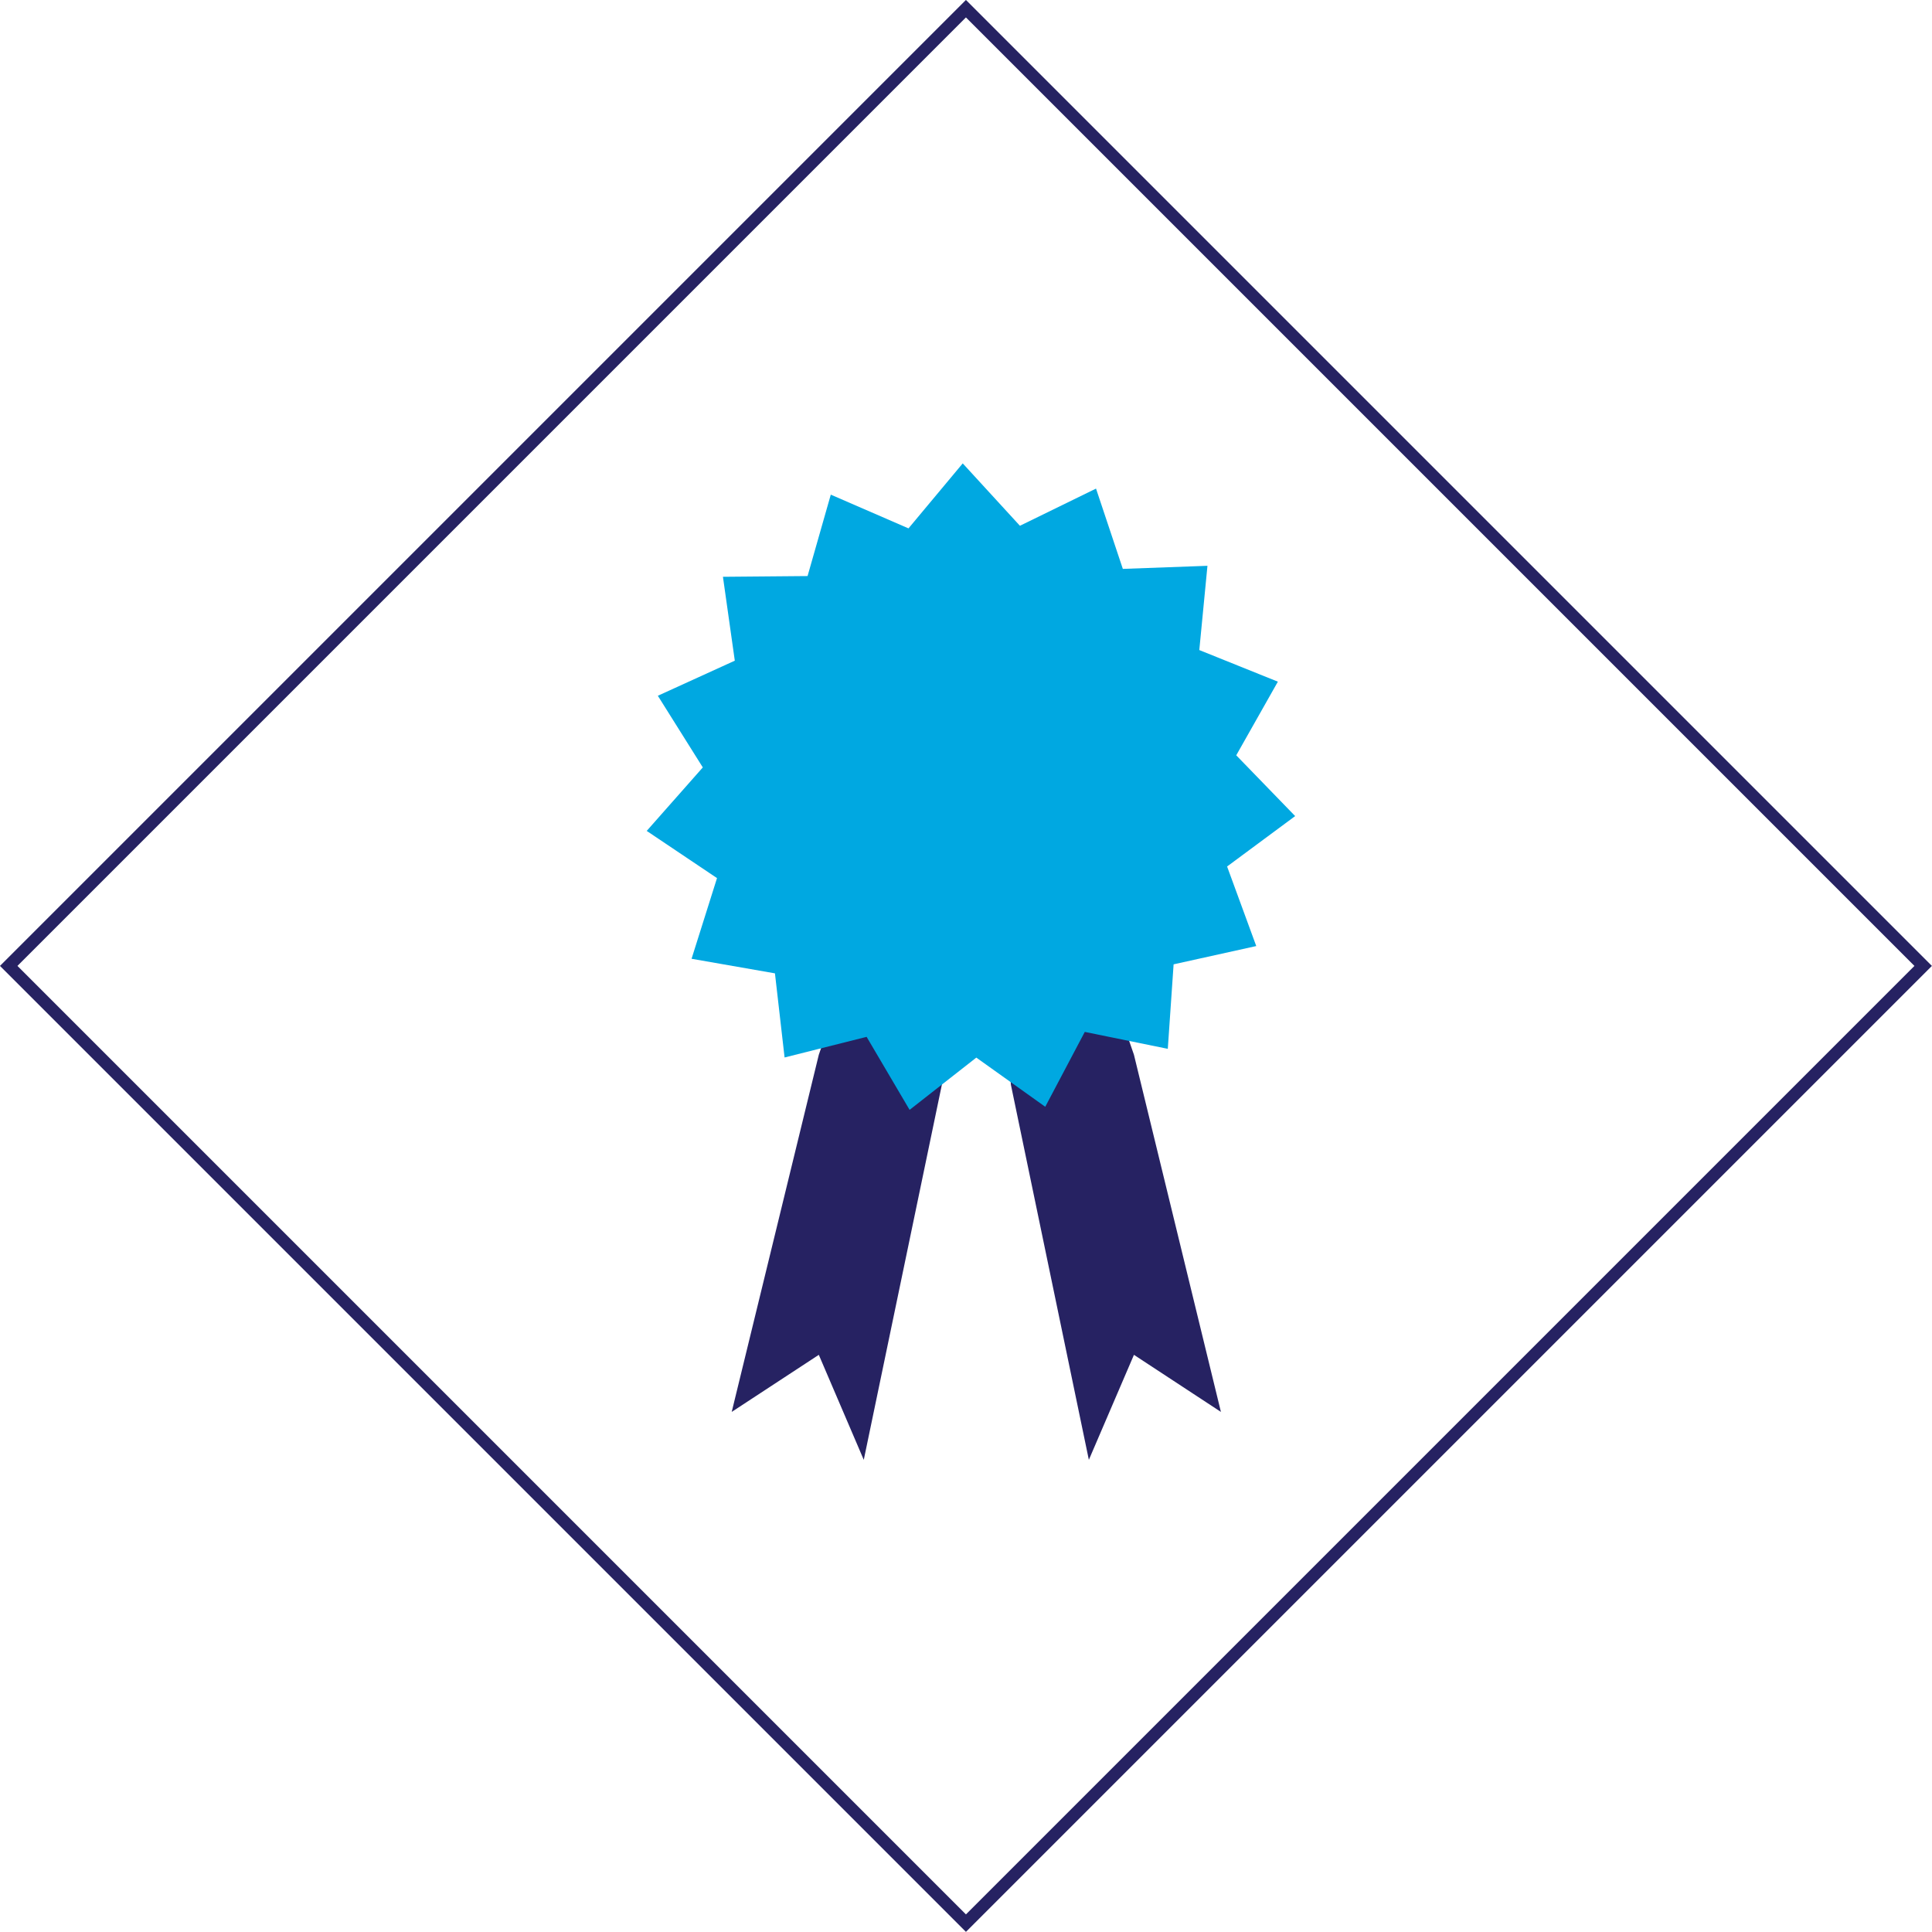 <svg xmlns="http://www.w3.org/2000/svg" viewBox="0 0 156.39 156.39"><defs><style>.cls-1{fill:none;stroke:#262262;stroke-miterlimit:10;}.cls-2{fill:#262262;}.cls-3{fill:#00a8e1;}</style></defs><title>icon-certificate_1</title><g id="Layer_2" data-name="Layer 2"><g id="Layer_1-2" data-name="Layer 1"><rect class="cls-1" x="23.4" y="23.4" width="109.58" height="109.58" transform="translate(78.19 -32.39) rotate(45)"/><polygon class="cls-2" points="66.28 85.38 59.23 114.29 66.28 109.67 69.92 118.17 76.24 87.81 76.97 78.82 68.46 79.06 66.28 85.38"/><polygon class="cls-2" points="91.79 85.38 98.83 114.29 91.79 109.67 88.14 118.17 81.83 87.81 81.1 78.82 89.6 79.06 91.79 85.38"/><polygon class="cls-3" points="84.61 89.59 79.03 85.61 73.63 89.84 70.15 83.93 63.51 85.6 62.73 78.79 55.98 77.61 58.04 71.08 52.35 67.26 56.89 62.12 53.25 56.32 59.48 53.48 58.52 46.69 65.37 46.63 67.25 40.04 73.54 42.77 77.93 37.51 82.56 42.56 88.72 39.55 90.89 46.05 97.74 45.8 97.08 52.62 103.44 55.18 100.07 61.14 104.84 66.06 99.33 70.14 101.69 76.58 95 78.06 94.53 84.9 87.81 83.53 84.61 89.59"/></g></g></svg>